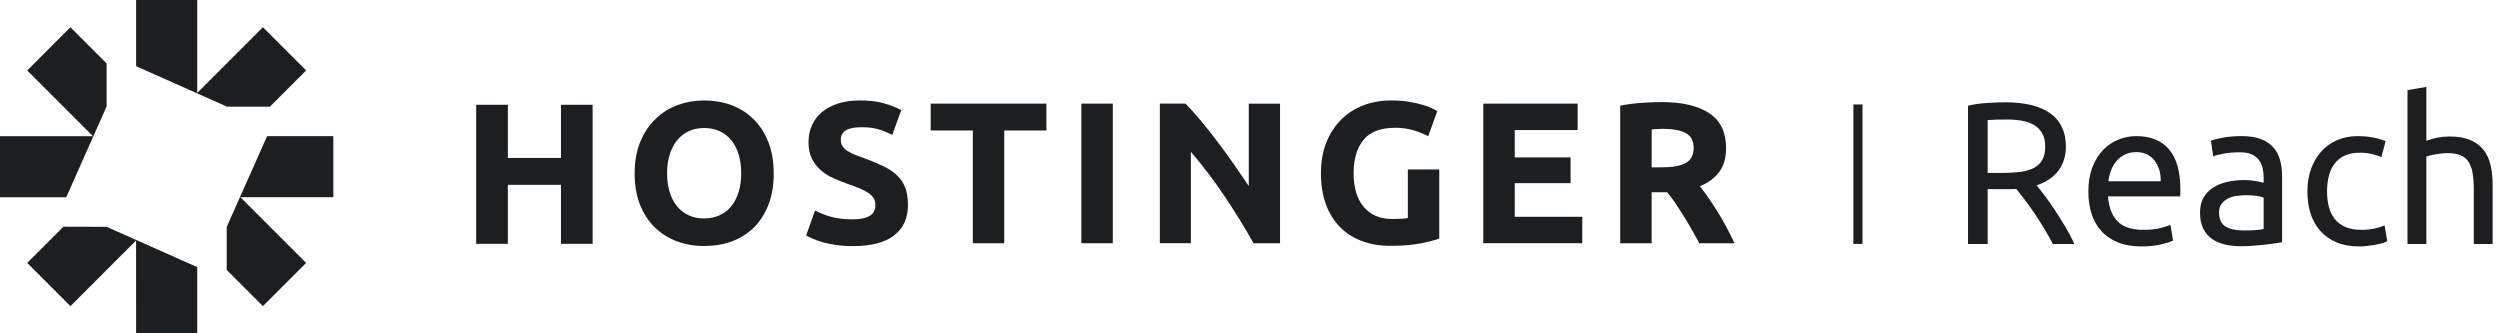 <svg width="210" height="28" viewBox="0 0 210 28" fill="none" xmlns="http://www.w3.org/2000/svg">
<g clip-path="url(#clip0_9697_102453)">
<path d="M8.955 19.053L5.328 19.041L2.286 22.084L5.915 25.714L11.431 20.199L11.433 28H16.567V22.437L8.955 19.053Z" fill="#1D1E20"/>
<path d="M22.084 2.286L16.567 7.804V0H11.433V5.561L19.043 8.947L19.069 8.959H22.67L25.714 5.915L22.084 2.286Z" fill="#1D1E20"/>
<path d="M28 11.435H22.437L19.043 19.065V22.674L22.084 25.715L25.714 22.084L20.196 16.567L20.194 16.565H28V11.435Z" fill="#1D1E20"/>
<path d="M8.955 5.329L5.915 2.288L2.286 5.919L7.802 11.436H7.804V11.438H0V16.568H5.563L7.845 11.436L8.955 8.941V5.329Z" fill="#1D1E20"/>
<path d="M47.122 8.801H49.78V20.482H47.122V15.527H42.659V20.482H40V8.801H42.659V13.268H47.122V8.801Z" fill="#1D1E20"/>
<path d="M56.034 14.562C56.034 15.135 56.105 15.655 56.245 16.113C56.386 16.577 56.59 16.977 56.854 17.307C57.118 17.637 57.445 17.893 57.826 18.075C58.211 18.254 58.65 18.349 59.147 18.349C59.644 18.349 60.071 18.254 60.459 18.075C60.849 17.897 61.178 17.637 61.441 17.307C61.705 16.977 61.91 16.577 62.051 16.113C62.19 15.652 62.262 15.132 62.262 14.562C62.262 13.992 62.19 13.463 62.051 12.992C61.91 12.528 61.705 12.123 61.441 11.793C61.178 11.464 60.849 11.207 60.459 11.025C60.069 10.846 59.632 10.751 59.147 10.751C58.662 10.751 58.209 10.846 57.826 11.033C57.441 11.219 57.118 11.481 56.854 11.812C56.59 12.142 56.386 12.547 56.245 13.011C56.104 13.48 56.034 13.997 56.034 14.562ZM64.994 14.562C64.994 15.565 64.844 16.446 64.546 17.208C64.246 17.97 63.838 18.603 63.319 19.119C62.8 19.628 62.182 20.016 61.465 20.279C60.747 20.536 59.978 20.665 59.152 20.665C58.327 20.665 57.595 20.536 56.883 20.279C56.173 20.016 55.55 19.628 55.021 19.119C54.49 18.603 54.073 17.97 53.767 17.208C53.464 16.446 53.309 15.565 53.309 14.562C53.309 13.559 53.469 12.673 53.784 11.911C54.1 11.149 54.526 10.508 55.062 9.994C55.598 9.472 56.218 9.086 56.924 8.823C57.63 8.566 58.373 8.437 59.15 8.437C59.928 8.437 60.708 8.566 61.419 8.823C62.129 9.086 62.752 9.474 63.281 9.994C63.811 10.511 64.229 11.149 64.532 11.911C64.839 12.673 64.99 13.554 64.99 14.562H64.992H64.994Z" fill="#1D1E20"/>
<path d="M71.637 18.421C72.01 18.421 72.318 18.387 72.561 18.325C72.803 18.264 73 18.179 73.143 18.074C73.29 17.967 73.39 17.839 73.45 17.691C73.506 17.545 73.535 17.378 73.535 17.196C73.535 16.814 73.354 16.496 72.994 16.244C72.633 15.987 72.011 15.718 71.132 15.419C70.747 15.285 70.362 15.128 69.981 14.955C69.596 14.781 69.252 14.564 68.948 14.298C68.645 14.03 68.394 13.712 68.202 13.334C68.011 12.952 67.915 12.492 67.915 11.957C67.915 11.421 68.015 10.926 68.219 10.492C68.422 10.054 68.709 9.685 69.084 9.384C69.457 9.081 69.908 8.845 70.439 8.683C70.97 8.522 71.567 8.437 72.234 8.437C73.026 8.437 73.709 8.52 74.285 8.688C74.861 8.857 75.334 9.049 75.708 9.249L74.948 11.329C74.619 11.161 74.257 11.008 73.855 10.882C73.453 10.753 72.971 10.686 72.408 10.686C71.777 10.686 71.32 10.777 71.043 10.95C70.766 11.123 70.629 11.392 70.629 11.753C70.629 11.97 70.68 12.152 70.781 12.297C70.881 12.443 71.026 12.577 71.212 12.697C71.399 12.814 71.613 12.921 71.857 13.018C72.098 13.113 72.365 13.213 72.66 13.314C73.269 13.538 73.799 13.761 74.251 13.982C74.703 14.207 75.077 14.46 75.378 14.756C75.678 15.047 75.901 15.39 76.047 15.786C76.194 16.178 76.268 16.66 76.268 17.22C76.268 18.314 75.884 19.166 75.116 19.766C74.35 20.369 73.191 20.674 71.645 20.674C71.126 20.674 70.658 20.64 70.24 20.579C69.821 20.517 69.451 20.444 69.13 20.354C68.808 20.259 68.532 20.164 68.299 20.063C68.069 19.963 67.874 19.868 67.717 19.778L68.463 17.681C68.813 17.871 69.244 18.045 69.758 18.198C70.272 18.349 70.902 18.427 71.647 18.427H71.64L71.637 18.421Z" fill="#1D1E20"/>
<path d="M87.897 8.705V10.96H84.357V20.432H81.717V10.96H78.177V8.705H87.897Z" fill="#1D1E20"/>
<path d="M90.833 20.431H93.473V8.705H90.833V20.431Z" fill="#1D1E20"/>
<path d="M105.298 20.431C104.54 19.084 103.722 17.762 102.843 16.451C101.962 15.143 101.026 13.914 100.033 12.746V20.431H97.427V8.705H99.579C99.952 9.079 100.364 9.535 100.816 10.077C101.267 10.617 101.727 11.193 102.197 11.81C102.665 12.428 103.129 13.06 103.592 13.722C104.055 14.383 104.489 15.016 104.896 15.628V8.707H107.523V20.432H105.301L105.298 20.431Z" fill="#1D1E20"/>
<path d="M117.192 10.734C115.962 10.734 115.073 11.076 114.523 11.759C113.975 12.443 113.703 13.375 113.703 14.557C113.703 15.135 113.769 15.655 113.905 16.127C114.04 16.591 114.244 16.995 114.515 17.331C114.787 17.672 115.124 17.934 115.531 18.121C115.938 18.307 116.411 18.395 116.952 18.395C117.247 18.395 117.499 18.39 117.706 18.378C117.914 18.373 118.098 18.344 118.258 18.312V14.237H120.898V20.038C120.583 20.16 120.074 20.295 119.374 20.438C118.673 20.577 117.812 20.65 116.782 20.65C115.9 20.65 115.1 20.516 114.385 20.242C113.667 19.973 113.056 19.58 112.549 19.06C112.042 18.543 111.647 17.905 111.373 17.149C111.095 16.392 110.959 15.528 110.959 14.559C110.959 13.589 111.111 12.708 111.417 11.957C111.722 11.2 112.14 10.562 112.671 10.033C113.201 9.511 113.825 9.113 114.544 8.84C115.259 8.571 116.026 8.437 116.836 8.437C117.39 8.437 117.89 8.471 118.336 8.544C118.782 8.622 119.163 8.705 119.488 8.8C119.808 8.896 120.076 8.991 120.285 9.096C120.493 9.197 120.642 9.275 120.733 9.331L119.97 11.443C119.608 11.253 119.194 11.083 118.726 10.943C118.258 10.804 117.745 10.731 117.192 10.731V10.736V10.734Z" fill="#1D1E20"/>
<path d="M124.596 20.431V8.705H132.521V10.924H127.238V13.222H131.929V15.385H127.238V18.21H132.911V20.429H124.596V20.431Z" fill="#1D1E20"/>
<path d="M139.689 10.823C139.498 10.823 139.326 10.828 139.171 10.84C139.02 10.852 138.875 10.867 138.741 10.874V14.058H139.486C140.479 14.058 141.192 13.935 141.621 13.684C142.05 13.437 142.266 13.015 142.266 12.415C142.266 11.815 142.048 11.434 141.614 11.185C141.182 10.945 140.54 10.821 139.691 10.821L139.689 10.823ZM139.537 8.573C141.299 8.573 142.645 8.886 143.585 9.515C144.521 10.138 144.991 11.114 144.991 12.43C144.991 13.255 144.802 13.92 144.422 14.437C144.045 14.945 143.5 15.35 142.788 15.648C143.025 15.938 143.274 16.277 143.534 16.651C143.793 17.034 144.051 17.425 144.305 17.833C144.56 18.246 144.805 18.675 145.042 19.122C145.28 19.564 145.498 20.003 145.701 20.433H142.746C142.53 20.047 142.314 19.659 142.092 19.261C141.871 18.87 141.645 18.488 141.411 18.112C141.178 17.743 140.95 17.389 140.724 17.057C140.496 16.722 140.268 16.418 140.043 16.149H138.739V20.433H136.099V8.876C136.674 8.764 137.27 8.685 137.885 8.641C138.499 8.597 139.051 8.575 139.536 8.575H139.537V8.573Z" fill="#1D1E20"/>
<path d="M156.45 8.775H155.684V20.487H156.45V8.775Z" fill="#1D1E20"/>
<path d="M171.083 15.565C171.265 15.791 171.495 16.089 171.772 16.458C172.05 16.827 172.337 17.235 172.632 17.682C172.926 18.13 173.219 18.597 173.508 19.085C173.798 19.573 174.044 20.043 174.249 20.497H172.444C172.218 20.067 171.971 19.63 171.704 19.187C171.437 18.745 171.168 18.323 170.896 17.92C170.623 17.517 170.354 17.142 170.087 16.79C169.82 16.438 169.58 16.131 169.364 15.871C169.216 15.883 169.066 15.888 168.913 15.888H166.964V20.497H165.313V8.882C165.777 8.768 166.296 8.691 166.87 8.652C167.444 8.613 167.968 8.593 168.444 8.593C170.101 8.593 171.364 8.904 172.232 9.528C173.1 10.152 173.534 11.081 173.534 12.317C173.534 13.099 173.326 13.768 172.913 14.324C172.499 14.88 171.888 15.293 171.083 15.565ZM168.581 10.038C167.878 10.038 167.338 10.055 166.964 10.089V14.528H168.138C168.705 14.528 169.216 14.499 169.67 14.443C170.124 14.387 170.507 14.278 170.819 14.12C171.13 13.961 171.372 13.737 171.542 13.448C171.713 13.159 171.798 12.776 171.798 12.3C171.798 11.858 171.713 11.489 171.542 11.195C171.372 10.9 171.142 10.668 170.853 10.497C170.564 10.327 170.223 10.208 169.832 10.14C169.44 10.072 169.023 10.038 168.581 10.038Z" fill="#1D1E20"/>
<path d="M175.423 16.092C175.423 15.31 175.537 14.626 175.764 14.043C175.99 13.46 176.291 12.975 176.666 12.589C177.04 12.203 177.471 11.914 177.959 11.722C178.448 11.53 178.947 11.433 179.457 11.433C180.649 11.433 181.563 11.803 182.198 12.546C182.832 13.29 183.151 14.421 183.151 15.939V16.203C183.151 16.31 183.146 16.41 183.134 16.5H177.074C177.142 17.419 177.41 18.116 177.874 18.592C178.339 19.068 179.066 19.306 180.053 19.306C180.61 19.306 181.078 19.259 181.457 19.162C181.837 19.065 182.124 18.971 182.317 18.881L182.538 20.208C182.346 20.31 182.007 20.417 181.525 20.531C181.044 20.645 180.495 20.701 179.883 20.701C179.112 20.701 178.444 20.585 177.883 20.352C177.321 20.119 176.858 19.799 176.496 19.391C176.133 18.983 175.862 18.498 175.687 17.937C175.51 17.376 175.423 16.761 175.423 16.092ZM181.5 15.225C181.512 14.511 181.333 13.924 180.964 13.465C180.594 13.006 180.087 12.776 179.44 12.776C179.078 12.776 178.756 12.848 178.478 12.989C178.201 13.13 177.964 13.315 177.772 13.541C177.58 13.768 177.428 14.029 177.321 14.324C177.214 14.618 177.142 14.919 177.108 15.225H181.5Z" fill="#1D1E20"/>
<path d="M188.291 11.433C188.926 11.433 189.462 11.514 189.9 11.679C190.337 11.844 190.688 12.075 190.955 12.376C191.222 12.677 191.411 13.035 191.525 13.448C191.639 13.861 191.695 14.319 191.695 14.817V20.344C191.559 20.366 191.369 20.398 191.125 20.437C190.882 20.476 190.606 20.514 190.3 20.548C189.993 20.582 189.661 20.612 189.304 20.641C188.947 20.67 188.592 20.684 188.24 20.684C187.741 20.684 187.282 20.633 186.861 20.531C186.441 20.429 186.078 20.267 185.772 20.046C185.466 19.825 185.227 19.532 185.057 19.17C184.887 18.808 184.802 18.371 184.802 17.861C184.802 17.351 184.901 16.954 185.1 16.602C185.299 16.25 185.568 15.968 185.908 15.752C186.249 15.536 186.645 15.378 187.1 15.276C187.554 15.174 188.031 15.123 188.53 15.123C188.688 15.123 188.853 15.131 189.023 15.148C189.193 15.165 189.355 15.188 189.508 15.216C189.661 15.245 189.794 15.271 189.908 15.293C190.022 15.315 190.101 15.332 190.147 15.344V14.902C190.147 14.642 190.118 14.383 190.061 14.128C190.005 13.873 189.903 13.647 189.755 13.448C189.607 13.249 189.406 13.091 189.151 12.972C188.895 12.853 188.564 12.793 188.155 12.793C187.632 12.793 187.176 12.831 186.785 12.904C186.393 12.977 186.101 13.053 185.908 13.133L185.721 11.824C185.925 11.734 186.266 11.645 186.742 11.56C187.219 11.475 187.735 11.433 188.291 11.433ZM188.427 19.357C188.802 19.357 189.134 19.349 189.423 19.332C189.712 19.315 189.954 19.284 190.147 19.238V16.602C190.032 16.546 189.849 16.497 189.593 16.458C189.338 16.419 189.028 16.398 188.666 16.398C188.427 16.398 188.175 16.415 187.908 16.449C187.641 16.483 187.398 16.555 187.176 16.662C186.955 16.769 186.771 16.917 186.623 17.104C186.475 17.291 186.402 17.538 186.402 17.844C186.402 18.41 186.584 18.805 186.947 19.026C187.309 19.247 187.803 19.357 188.427 19.357Z" fill="#1D1E20"/>
<path d="M198.162 20.701C197.447 20.701 196.82 20.587 196.281 20.361C195.741 20.134 195.288 19.817 194.919 19.408C194.55 19 194.276 18.515 194.094 17.954C193.911 17.393 193.821 16.772 193.821 16.092C193.821 15.412 193.92 14.788 194.119 14.222C194.318 13.655 194.599 13.165 194.962 12.751C195.324 12.337 195.77 12.014 196.298 11.781C196.826 11.548 197.413 11.433 198.06 11.433C198.456 11.433 198.854 11.467 199.251 11.535C199.648 11.603 200.029 11.71 200.391 11.858L200.034 13.201C199.796 13.087 199.52 12.997 199.208 12.929C198.897 12.861 198.565 12.827 198.213 12.827C197.328 12.827 196.65 13.104 196.179 13.66C195.707 14.216 195.472 15.026 195.472 16.092C195.472 16.568 195.527 17.005 195.634 17.402C195.741 17.798 195.911 18.138 196.145 18.422C196.378 18.706 196.676 18.924 197.038 19.077C197.401 19.23 197.843 19.306 198.366 19.306C198.786 19.306 199.166 19.267 199.506 19.187C199.847 19.107 200.114 19.022 200.306 18.932L200.528 20.259C200.437 20.315 200.306 20.369 200.136 20.42C199.966 20.471 199.774 20.517 199.557 20.556C199.341 20.595 199.111 20.629 198.868 20.658C198.625 20.687 198.388 20.701 198.162 20.701Z" fill="#1D1E20"/>
<path d="M202.231 20.495V7.571L203.814 7.299V11.822C204.109 11.708 204.424 11.622 204.759 11.559C205.094 11.496 205.426 11.465 205.755 11.465C206.458 11.465 207.043 11.564 207.508 11.763C207.973 11.962 208.345 12.239 208.623 12.596C208.9 12.953 209.096 13.382 209.21 13.88C209.324 14.378 209.38 14.929 209.38 15.53V20.495H207.797V15.87C207.797 15.326 207.76 14.861 207.687 14.475C207.613 14.089 207.491 13.778 207.321 13.54C207.15 13.302 206.924 13.128 206.64 13.021C206.356 12.914 206.005 12.86 205.585 12.86C205.414 12.86 205.239 12.872 205.057 12.894C204.875 12.916 204.703 12.941 204.538 12.97C204.373 12.999 204.226 13.03 204.095 13.064C203.964 13.098 203.871 13.127 203.814 13.149V20.495H202.231Z" fill="#1D1E20"/>
</g>
<defs>
<clipPath id="clip0_9697_102453">
<rect width="209.38" height="28" fill="white"/>
</clipPath>
</defs>
</svg>
